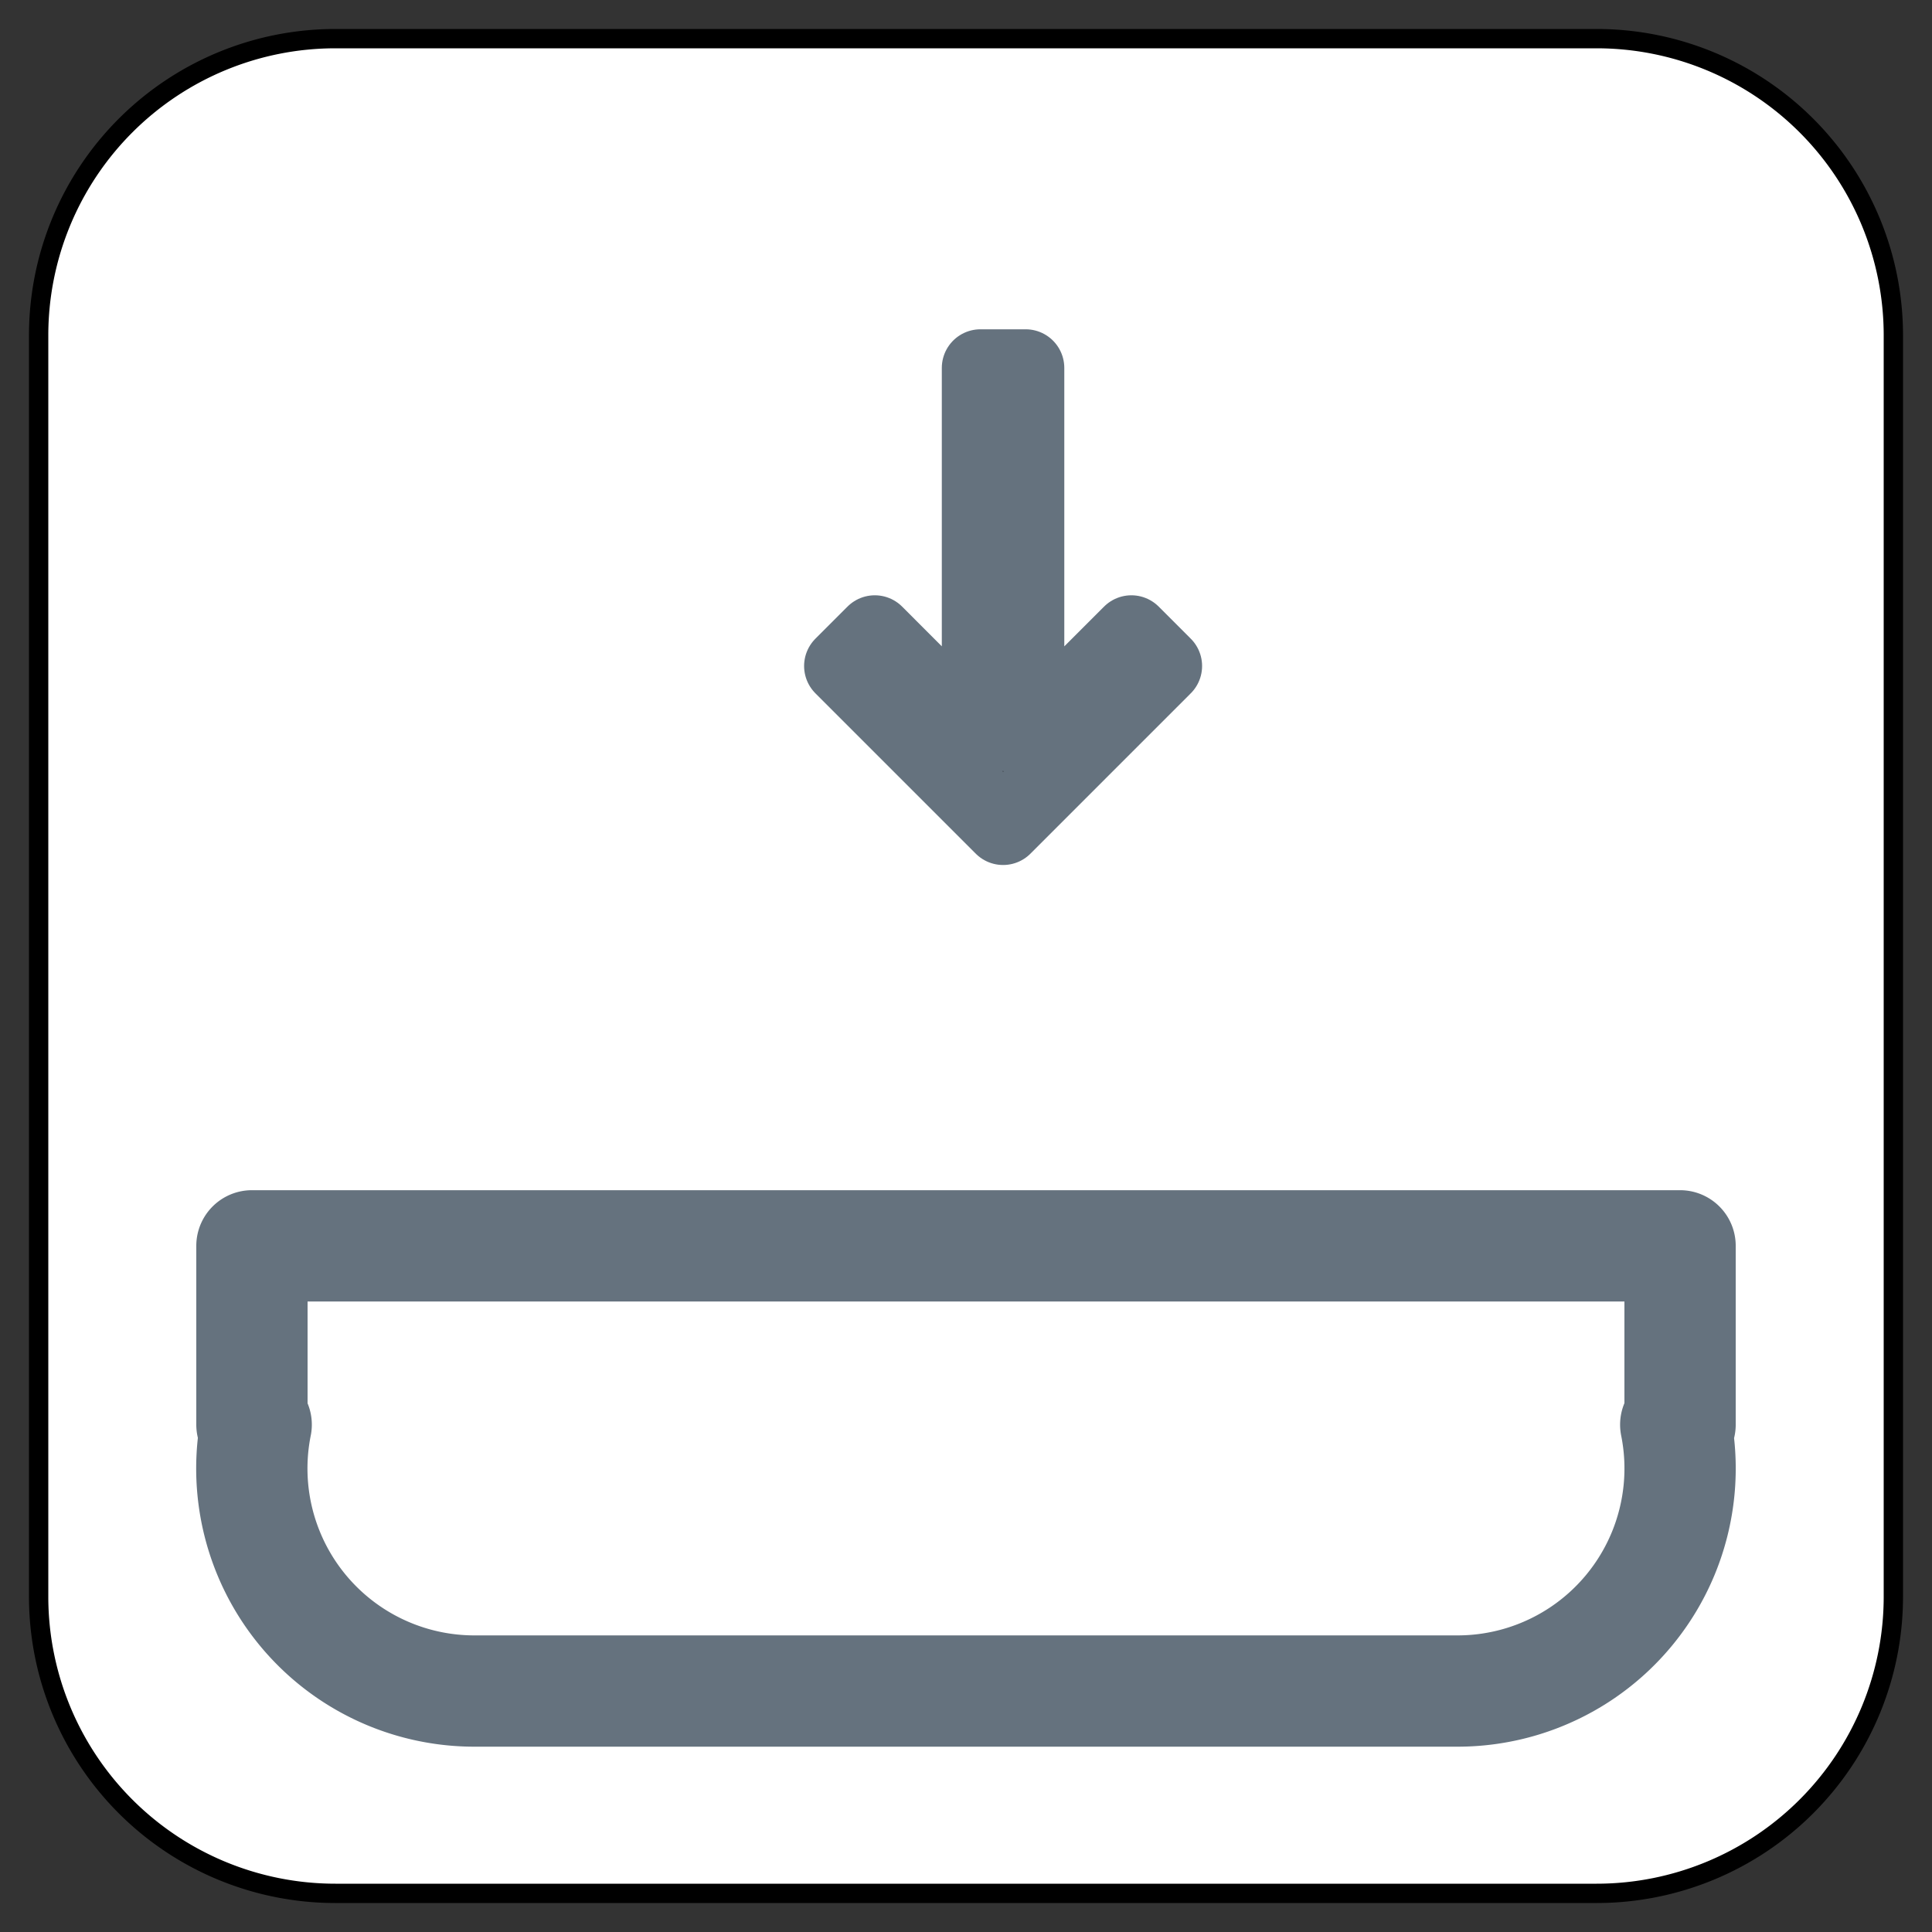 <svg xmlns="http://www.w3.org/2000/svg" viewBox="-542.09 -3933.122 25 25" width="25" height="25"><rect x="-542.09" y="-3933.122" width="25" height="25" fill="#333333" stroke="none"/><g fill="none"><path d="M-537.75-3932.622h16.32a3.84 3.84 0 0 1 3.84 3.84v16.32a3.84 3.84 0 0 1-3.84 3.84h-16.32a3.84 3.84 0 0 1-3.84-3.84v-16.32a3.84 3.84 0 0 1 3.84-3.84Z" fill="#fff"/><path d="M-537.75-3932.622h16.32a3.84 3.84 0 0 1 3.84 3.84v16.32a3.84 3.84 0 0 1-3.84 3.84h-16.32a3.84 3.84 0 0 1-3.84-3.84v-16.32a3.84 3.84 0 0 1 3.84-3.84Z" stroke="#000" stroke-linecap="round" stroke-linejoin="round" stroke-width=".25"/><path d="M-538.775-3914.687a2.88 2.88 0 0 0 2.824 3.447h12.72a2.88 2.88 0 0 0 2.825-3.447h.056v-2.314h-2.88s0 0 0 0h-12.72s0 0 0 0h-2.88v2.314Z" stroke="#65727e" stroke-linecap="round" stroke-linejoin="round" stroke-width="1.44"/><path d="m-527.035-3924.504-.415-.415-1.368 1.368v-4.81h-.585v4.81l-1.367-1.368-.415.415 2.075 2.075Z" fill="#000"/><path d="m-527.035-3924.504-.415-.415-1.368 1.368v-4.81h-.585v4.81l-1.367-1.368-.415.415 2.075 2.075Z" stroke="#65727e" stroke-linecap="round" stroke-linejoin="round"/></g></svg>